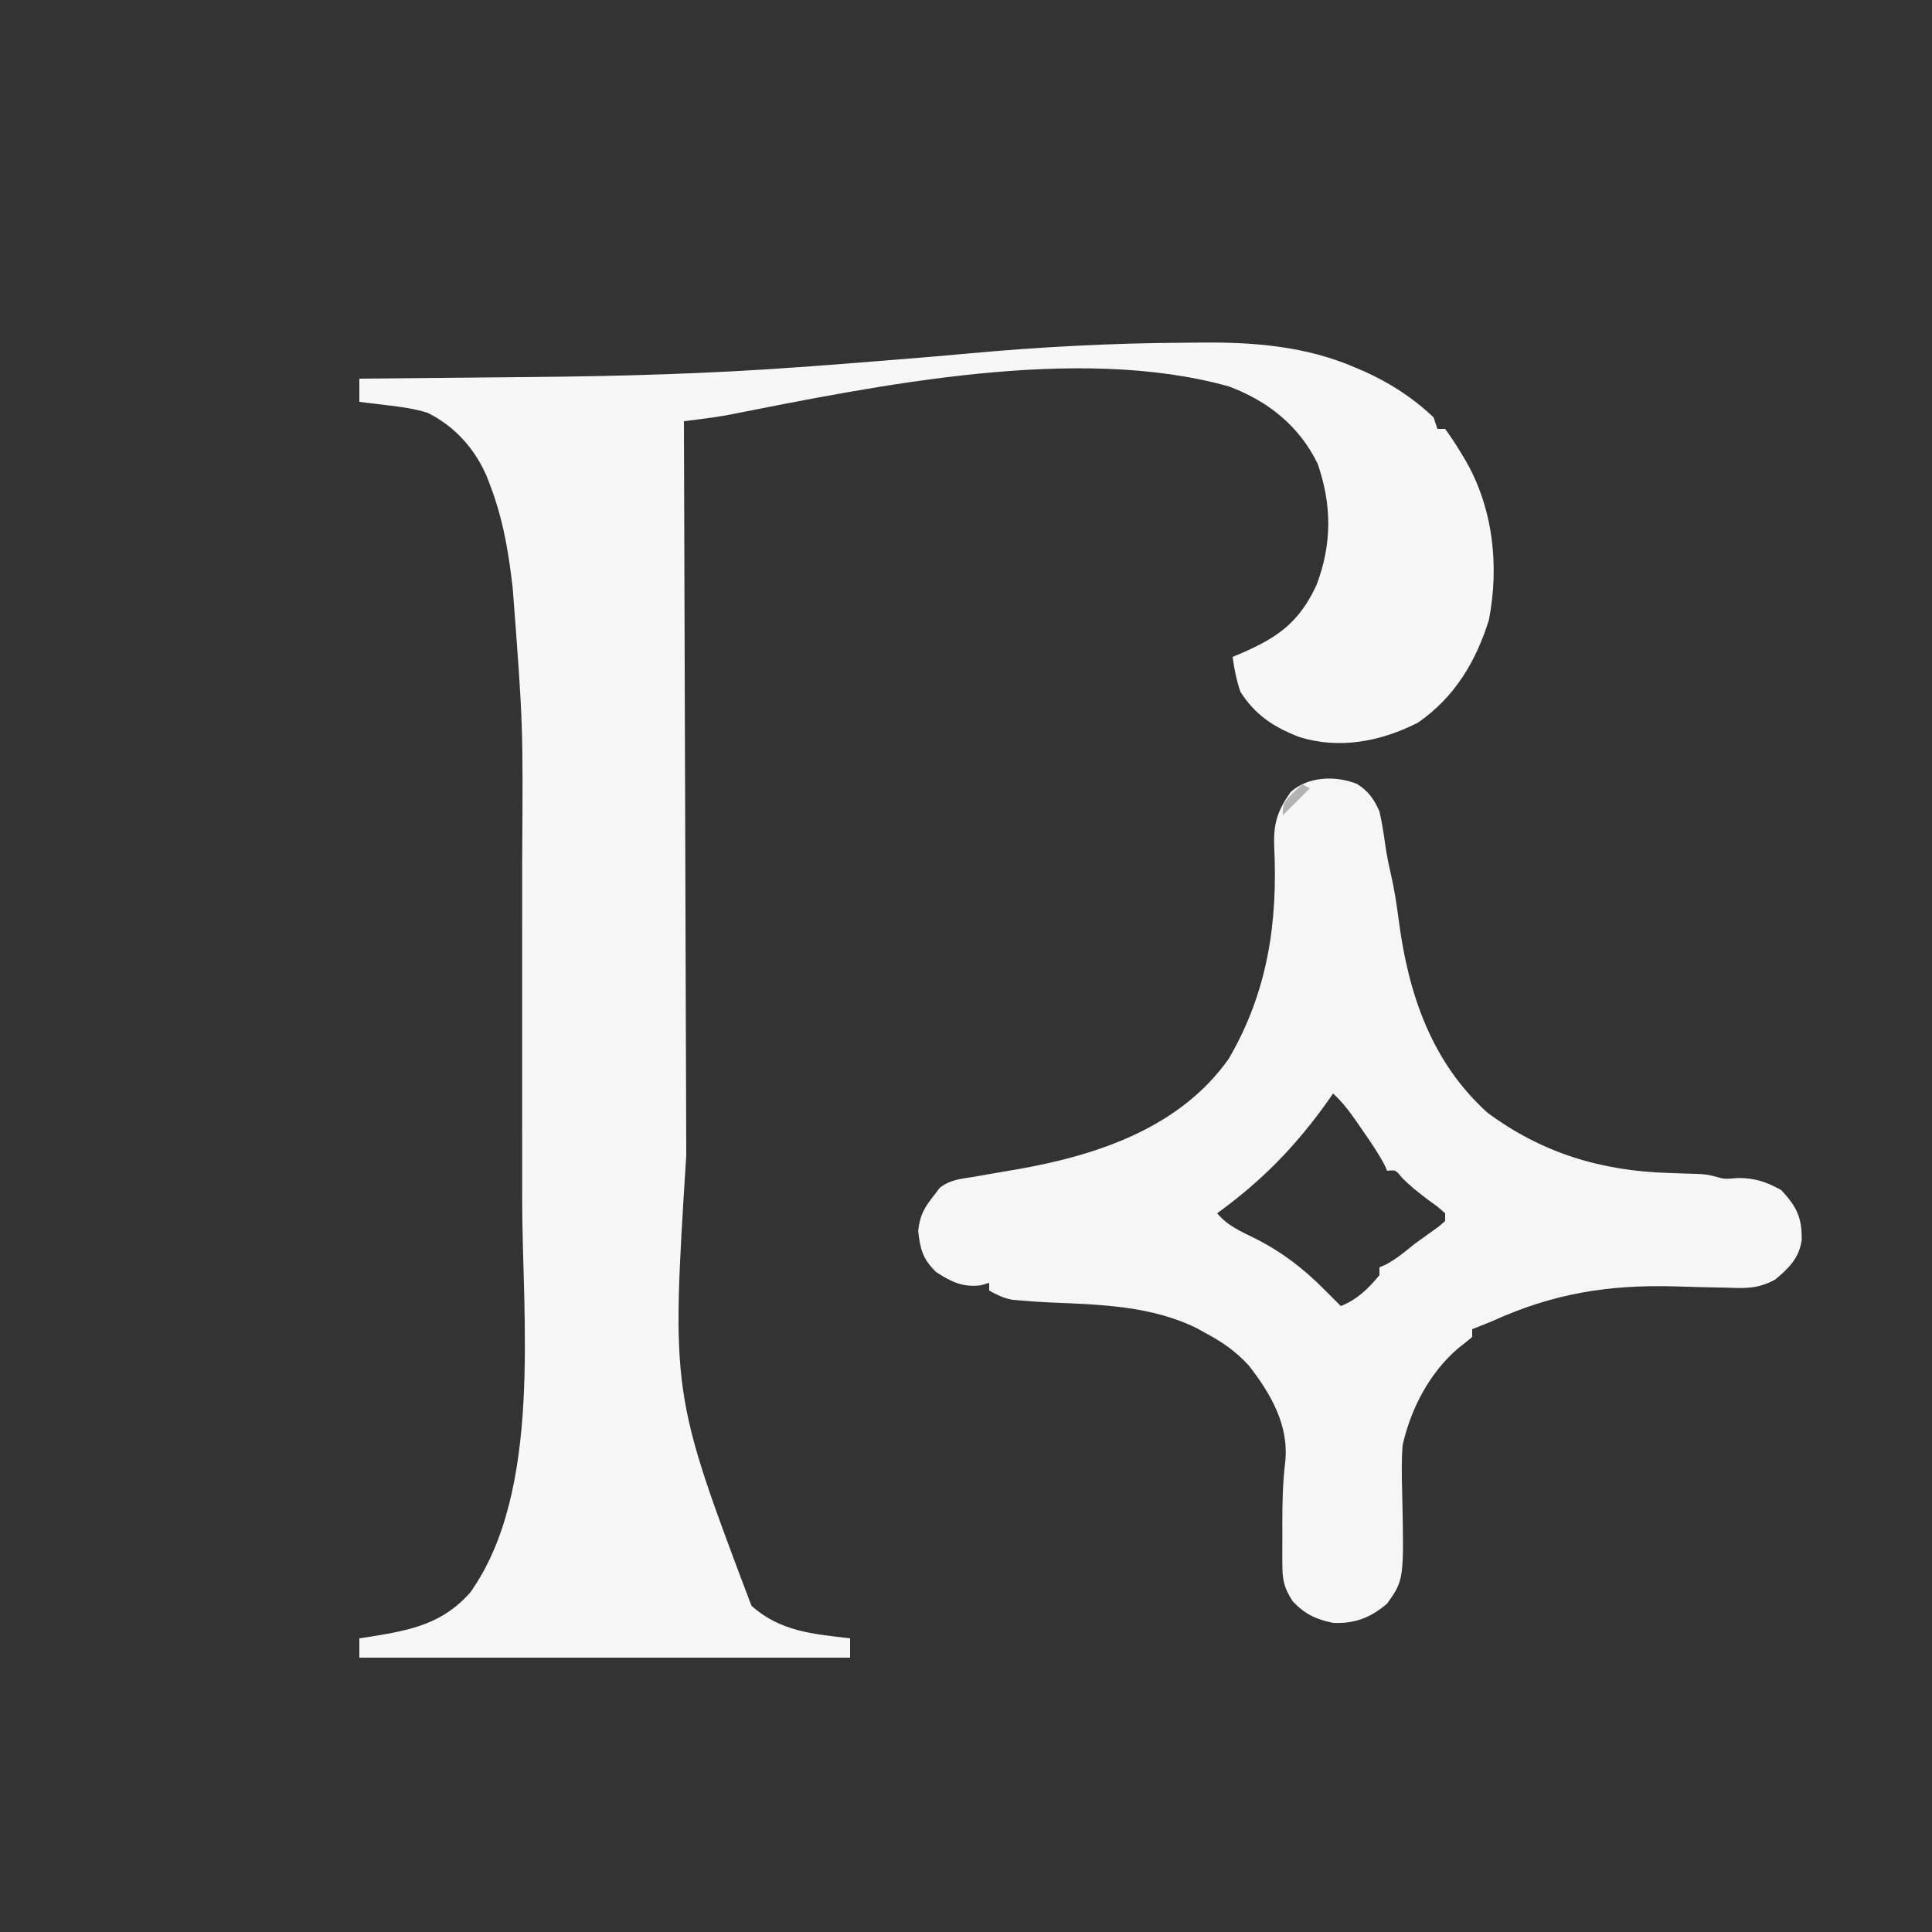 <?xml version="1.0" encoding="UTF-8"?>
<svg version="1.1" xmlns="http://www.w3.org/2000/svg" width="500" height="500">
<rect width="100%" height="100%" fill="#333333" stroke="none"/>
<path d="M0 0 C1.561 -0.009 3.123 -0.023 4.684 -0.042 C18.311 -0.192 31.918 0.92 44.571 6.424 C45.615 6.865 45.615 6.865 46.68 7.315 C53.404 10.303 59.47 14.223 64.821 19.299 C65.151 20.289 65.481 21.279 65.821 22.299 C66.481 22.299 67.141 22.299 67.821 22.299 C69.243 24.252 70.514 26.173 71.758 28.236 C72.118 28.828 72.478 29.42 72.849 30.029 C80.211 42.462 81.904 57.657 79.137 71.791 C75.756 82.596 70.221 91.776 60.821 98.299 C51.269 103.203 40.374 105.317 29.946 101.986 C23.449 99.482 18.586 96.271 14.821 90.299 C13.825 87.328 13.229 84.401 12.821 81.299 C13.908 80.844 13.908 80.844 15.016 80.381 C24.611 76.223 30.075 72.319 34.551 62.67 C38.549 52.053 38.532 42.001 34.821 31.299 C30.066 21.516 21.914 15.049 11.821 11.299 C-27.426 0.336 -78.941 11.052 -118.256 18.79 C-120.627 19.202 -122.975 19.538 -125.362 19.83 C-126.621 19.985 -127.881 20.139 -129.179 20.299 C-129.097 49.997 -129.005 79.696 -128.899 109.395 C-128.886 112.918 -128.874 116.44 -128.862 119.963 C-128.859 120.664 -128.857 121.365 -128.854 122.088 C-128.815 133.375 -128.782 144.662 -128.752 155.949 C-128.72 167.569 -128.681 179.189 -128.636 190.809 C-128.611 197.32 -128.589 203.83 -128.576 210.341 C-132.471 271.956 -132.471 271.956 -111.706 326.857 C-104.257 333.552 -95.755 334.17 -86.179 335.299 C-86.179 336.949 -86.179 338.599 -86.179 340.299 C-128.089 340.299 -169.999 340.299 -213.179 340.299 C-213.179 338.649 -213.179 336.999 -213.179 335.299 C-211.603 335.061 -211.603 335.061 -209.995 334.818 C-199.816 333.176 -191.48 331.465 -184.429 323.361 C-165.733 297.005 -171.019 252.43 -171.045 221.87 C-171.047 217.837 -171.045 213.805 -171.043 209.772 C-171.041 203.002 -171.044 196.232 -171.049 189.462 C-171.054 181.714 -171.052 173.966 -171.047 166.219 C-171.042 159.489 -171.042 152.76 -171.044 146.03 C-171.046 142.045 -171.046 138.06 -171.043 134.075 C-170.804 98.708 -170.804 98.708 -173.492 63.486 C-173.621 62.415 -173.751 61.345 -173.885 60.242 C-174.911 52.309 -176.316 44.802 -179.179 37.299 C-179.526 36.383 -179.873 35.468 -180.23 34.525 C-183.356 27.371 -188.428 21.678 -195.472 18.15 C-198.934 17.061 -202.401 16.593 -205.992 16.174 C-206.684 16.087 -207.377 16.001 -208.091 15.912 C-209.786 15.701 -211.483 15.499 -213.179 15.299 C-213.179 13.319 -213.179 11.339 -213.179 9.299 C-212.238 9.29 -211.296 9.282 -210.326 9.274 C-201.286 9.195 -192.246 9.107 -183.206 9.011 C-178.562 8.962 -173.919 8.916 -169.275 8.877 C-145.844 8.678 -122.55 8.023 -99.179 6.299 C-97.649 6.189 -97.649 6.189 -96.087 6.076 C-90.324 5.661 -84.563 5.208 -78.804 4.736 C-77.217 4.609 -75.63 4.482 -74.042 4.355 C-67.861 3.859 -61.681 3.354 -55.507 2.775 C-37.05 1.077 -18.534 0.104 0 0 Z " fill="#F7F7F7" transform="translate(306.179,88.701)"/>
<path d="M0 0 C2.921 1.808 4.49 4.037 5.824 7.129 C6.483 10.023 6.943 12.893 7.332 15.836 C7.718 18.42 8.206 20.875 8.797 23.414 C9.696 27.35 10.295 31.267 10.812 35.27 C13.292 54.221 19.217 71.965 33.824 85.129 C47.981 95.59 63.321 100.181 80.699 100.691 C82.53 100.751 84.361 100.815 86.191 100.883 C87.384 100.919 87.384 100.919 88.601 100.955 C90.824 101.129 90.824 101.129 92.875 101.652 C95.108 102.291 95.108 102.291 98.637 102.004 C102.954 101.964 106.017 103.006 109.824 105.129 C113.768 109.385 115.197 112.16 115.102 118.035 C114.486 122.685 111.703 125.397 108.236 128.285 C103.855 130.653 100.745 130.578 95.867 130.379 C95.006 130.364 94.145 130.349 93.257 130.333 C89.602 130.268 85.948 130.157 82.294 130.047 C64.969 129.57 50.725 131.87 34.824 139.129 C33.161 139.804 31.495 140.474 29.824 141.129 C29.824 141.789 29.824 142.449 29.824 143.129 C28.672 144.129 27.475 145.078 26.262 146.004 C18.848 152.314 13.939 161.656 11.824 171.129 C11.513 175.099 11.584 179.026 11.699 183.004 C12.196 205.948 12.196 205.948 7.824 212.129 C3.595 215.768 -0.593 217.39 -6.176 217.129 C-10.623 216.215 -13.467 214.874 -16.613 211.566 C-18.973 207.886 -19.304 205.965 -19.309 201.598 C-19.31 200.476 -19.311 199.355 -19.312 198.199 C-19.309 197.021 -19.305 195.843 -19.301 194.629 C-19.305 193.482 -19.309 192.334 -19.312 191.152 C-19.307 185.937 -19.205 180.837 -18.578 175.656 C-17.504 166.077 -22.24 157.918 -27.973 150.539 C-31.3 146.899 -34.84 144.435 -39.176 142.129 C-40.187 141.564 -40.187 141.564 -41.219 140.988 C-52.938 135.095 -66.356 134.74 -79.195 134.217 C-81.819 134.1 -84.433 133.919 -87.051 133.691 C-87.77 133.631 -88.489 133.57 -89.23 133.508 C-91.465 133.073 -93.192 132.228 -95.176 131.129 C-95.176 130.469 -95.176 129.809 -95.176 129.129 C-95.877 129.335 -96.578 129.541 -97.301 129.754 C-101.977 130.364 -105.056 128.867 -108.926 126.316 C-112.367 122.971 -113.036 120.412 -113.551 115.691 C-113.102 111.432 -111.819 109.452 -109.176 106.129 C-108.78 105.607 -108.384 105.085 -107.977 104.547 C-105.254 102.403 -102.575 102.243 -99.176 101.691 C-97.724 101.438 -96.272 101.182 -94.82 100.926 C-92.505 100.528 -90.189 100.131 -87.873 99.736 C-67.209 96.12 -45.821 89.014 -33.176 71.129 C-23.057 53.761 -20.436 35.833 -21.425 15.942 C-21.599 10.104 -20.537 6.936 -17.176 2.129 C-12.691 -1.96 -5.539 -2.218 0 0 Z M-6.176 80.129 C-6.649 80.807 -7.122 81.485 -7.609 82.184 C-15.886 93.832 -24.68 102.778 -36.176 111.129 C-33.455 114.401 -29.847 115.91 -26.113 117.754 C-19.174 121.305 -13.67 125.562 -8.176 131.129 C-7.052 132.25 -7.052 132.25 -5.906 133.395 C-5.335 133.967 -4.764 134.539 -4.176 135.129 C-0.039 133.538 3.056 130.524 5.824 127.129 C5.824 126.469 5.824 125.809 5.824 125.129 C6.381 124.881 6.938 124.634 7.512 124.379 C10.245 122.902 12.417 121.098 14.824 119.129 C16.961 117.577 19.1 116.03 21.25 114.496 C21.769 114.045 22.289 113.594 22.824 113.129 C22.824 112.469 22.824 111.809 22.824 111.129 C20.941 109.454 20.941 109.454 18.574 107.754 C16.079 105.903 13.825 104.13 11.652 101.902 C10.009 99.897 10.009 99.897 7.824 100.129 C7.586 99.604 7.347 99.08 7.102 98.539 C5.43 95.384 3.423 92.492 1.387 89.566 C0.794 88.701 0.794 88.701 0.189 87.818 C-1.746 85.026 -3.648 82.413 -6.176 80.129 Z " fill="#F6F6F6" transform="translate(351.176,202.871)"/>
<path d="M0 0 C0.66 0.33 1.32 0.66 2 1 C-0.31 3.31 -2.62 5.62 -5 8 C-5 5 -5 5 -2.5 2.312 C-1.675 1.549 -0.85 0.786 0 0 Z " fill="#B3B3B3" transform="translate(337,203)"/>
</svg>
